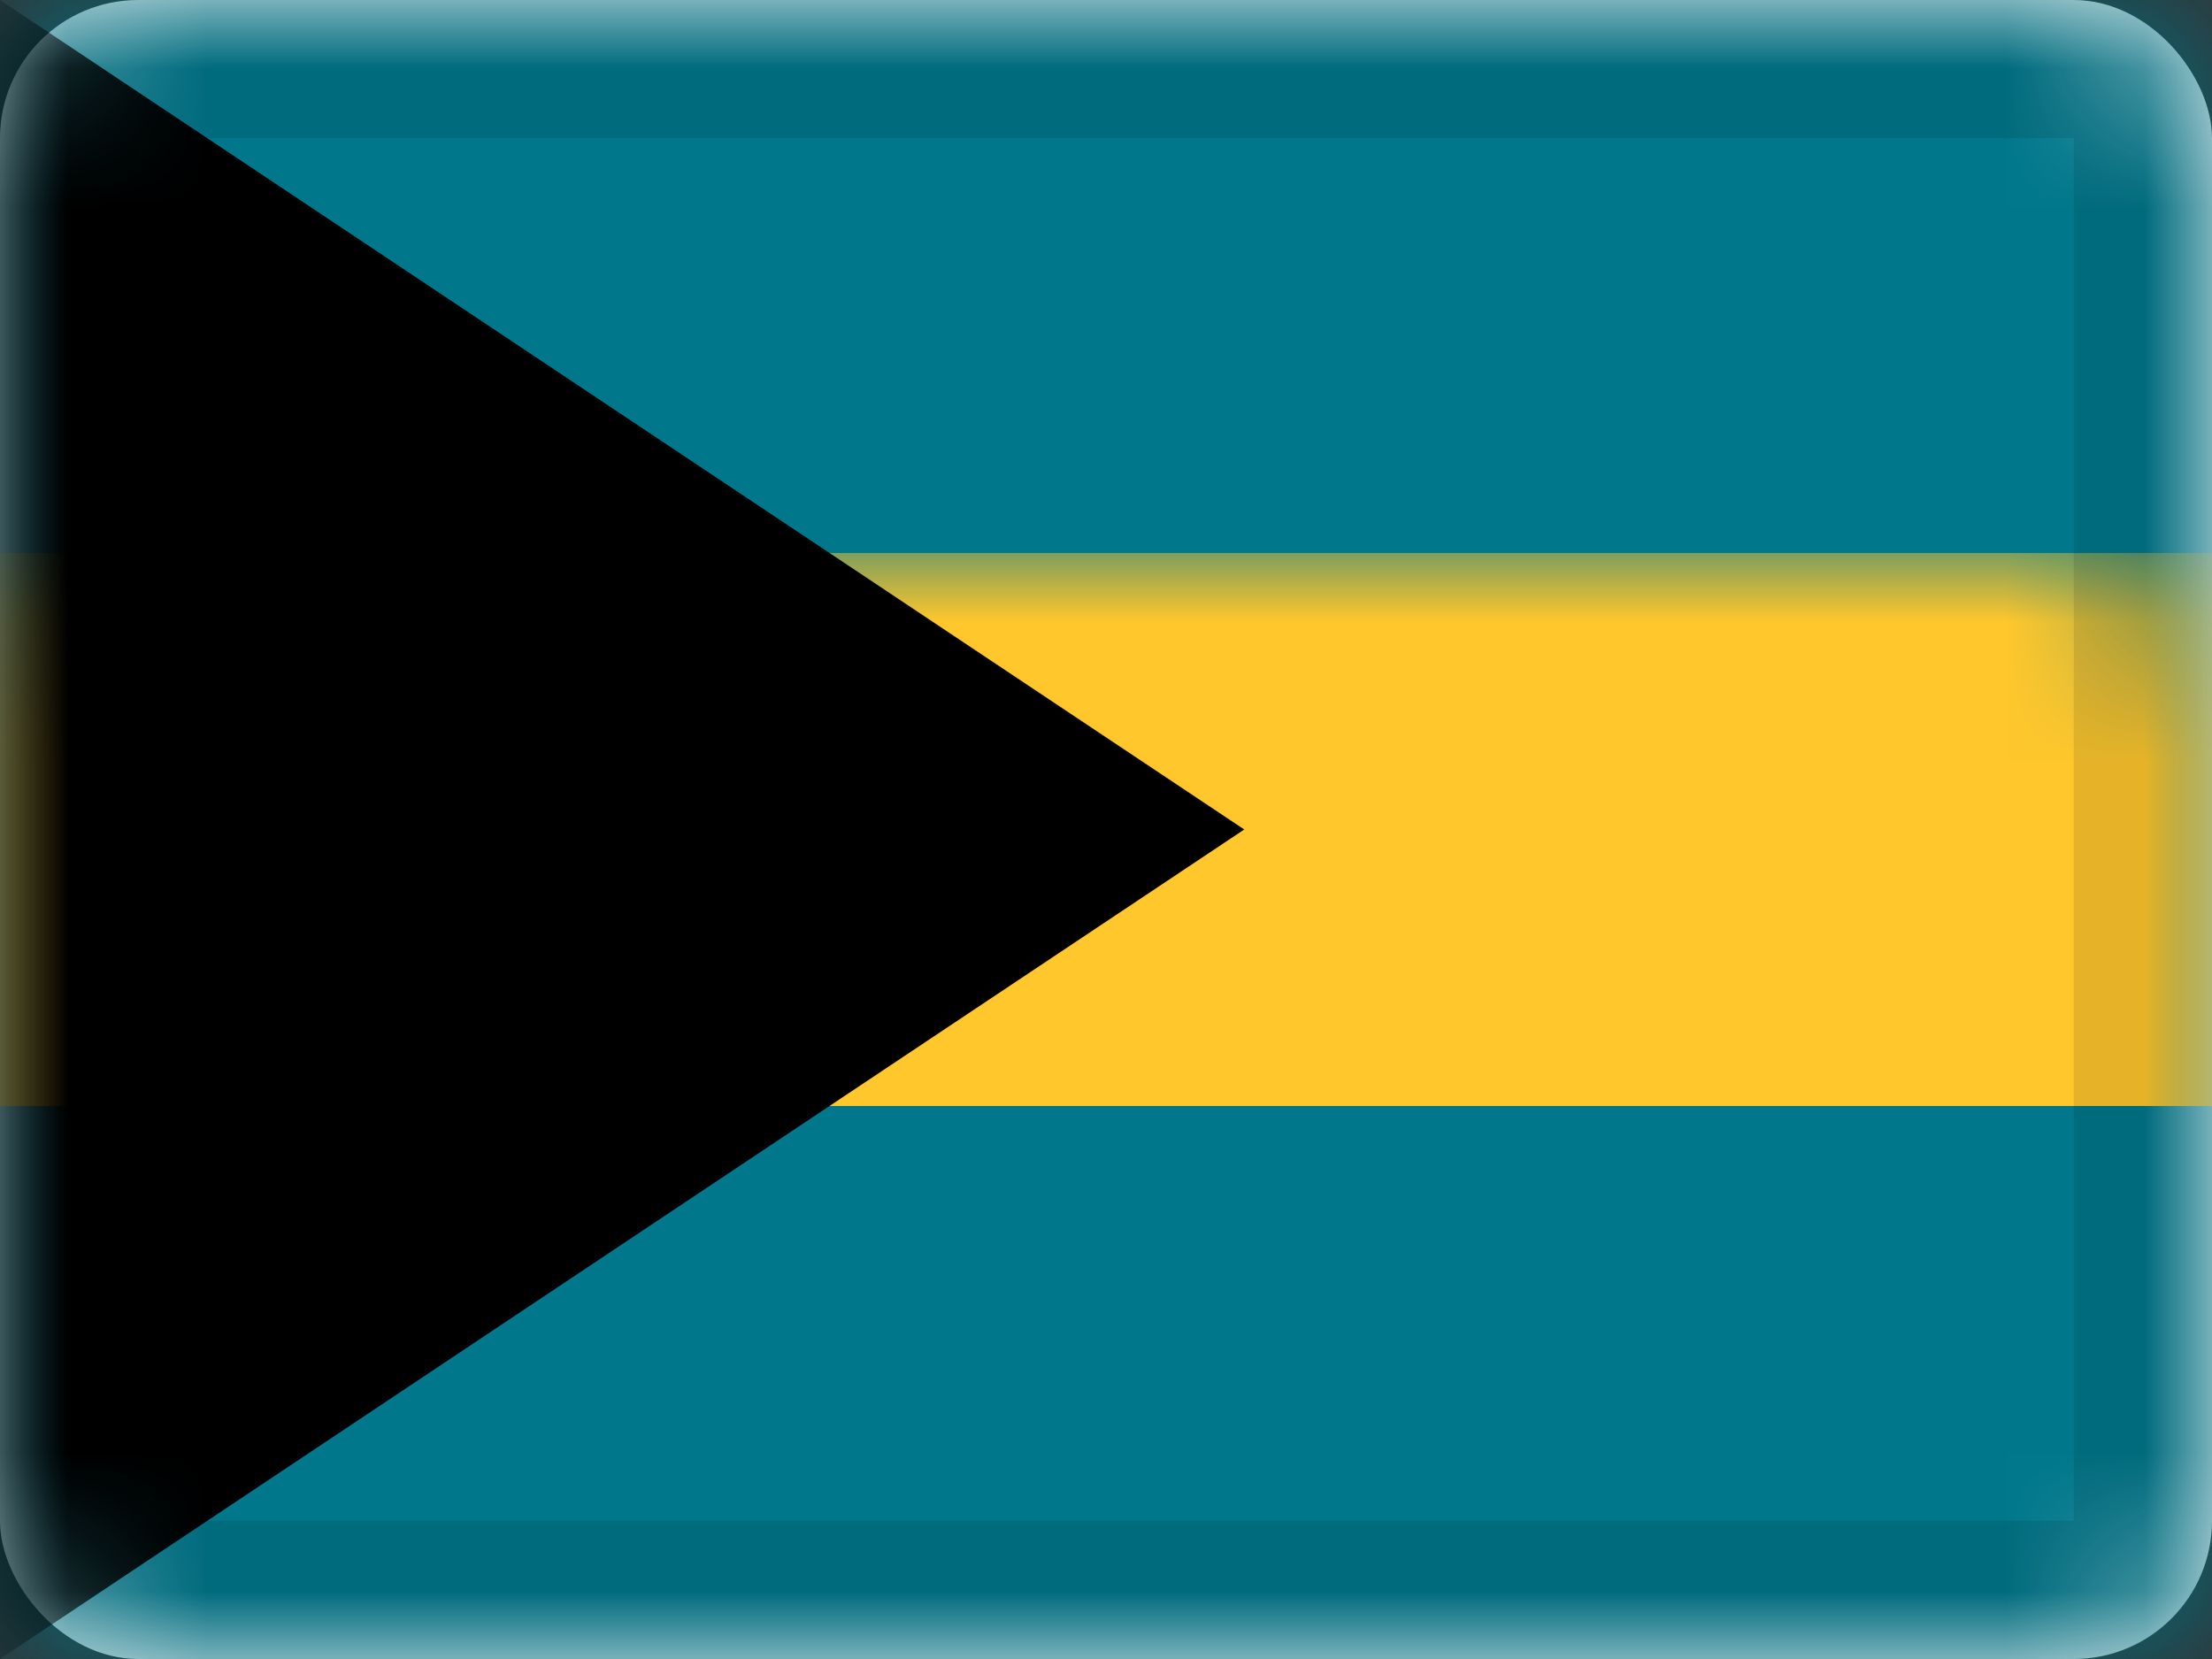 <svg xmlns="http://www.w3.org/2000/svg" xmlns:xlink="http://www.w3.org/1999/xlink" viewBox="0 0 16 12">
  <rect x="0" y="0" width="16" height="12" fill="#333333" stroke="none"/>
  <defs>
    <rect id="path-1" width="16" height="12" rx="1"/>
  </defs>
  <g id="BS" fill="none" fill-rule="evenodd">
    <g id="Bahamas">
      <mask id="mask-2" fill="white">
        <use xlink:href="#path-1"/>
      </mask>
      <use id="Rectangle-77" fill="#FFFFFF" xlink:href="#path-1"/>
      <rect id="Rectangle-77" width="16" height="12" fill="#00778B" mask="url(#mask-2)"/>
      <rect id="Rectangle-147" width="16" height="4" y="4" fill="#FFC72C" mask="url(#mask-2)"/>
      <polygon id="Rectangle-439" fill="#000000" points="0 0 9 6 0 12" mask="url(#mask-2)"/>
      <g id="Overlay" stroke="#000000" stroke-opacity=".1" mask="url(#mask-2)">
        <rect width="15" height="11" x=".5" y=".5" style="mix-blend-mode:multiply"/>
      </g>
    </g>
  </g>
</svg>
